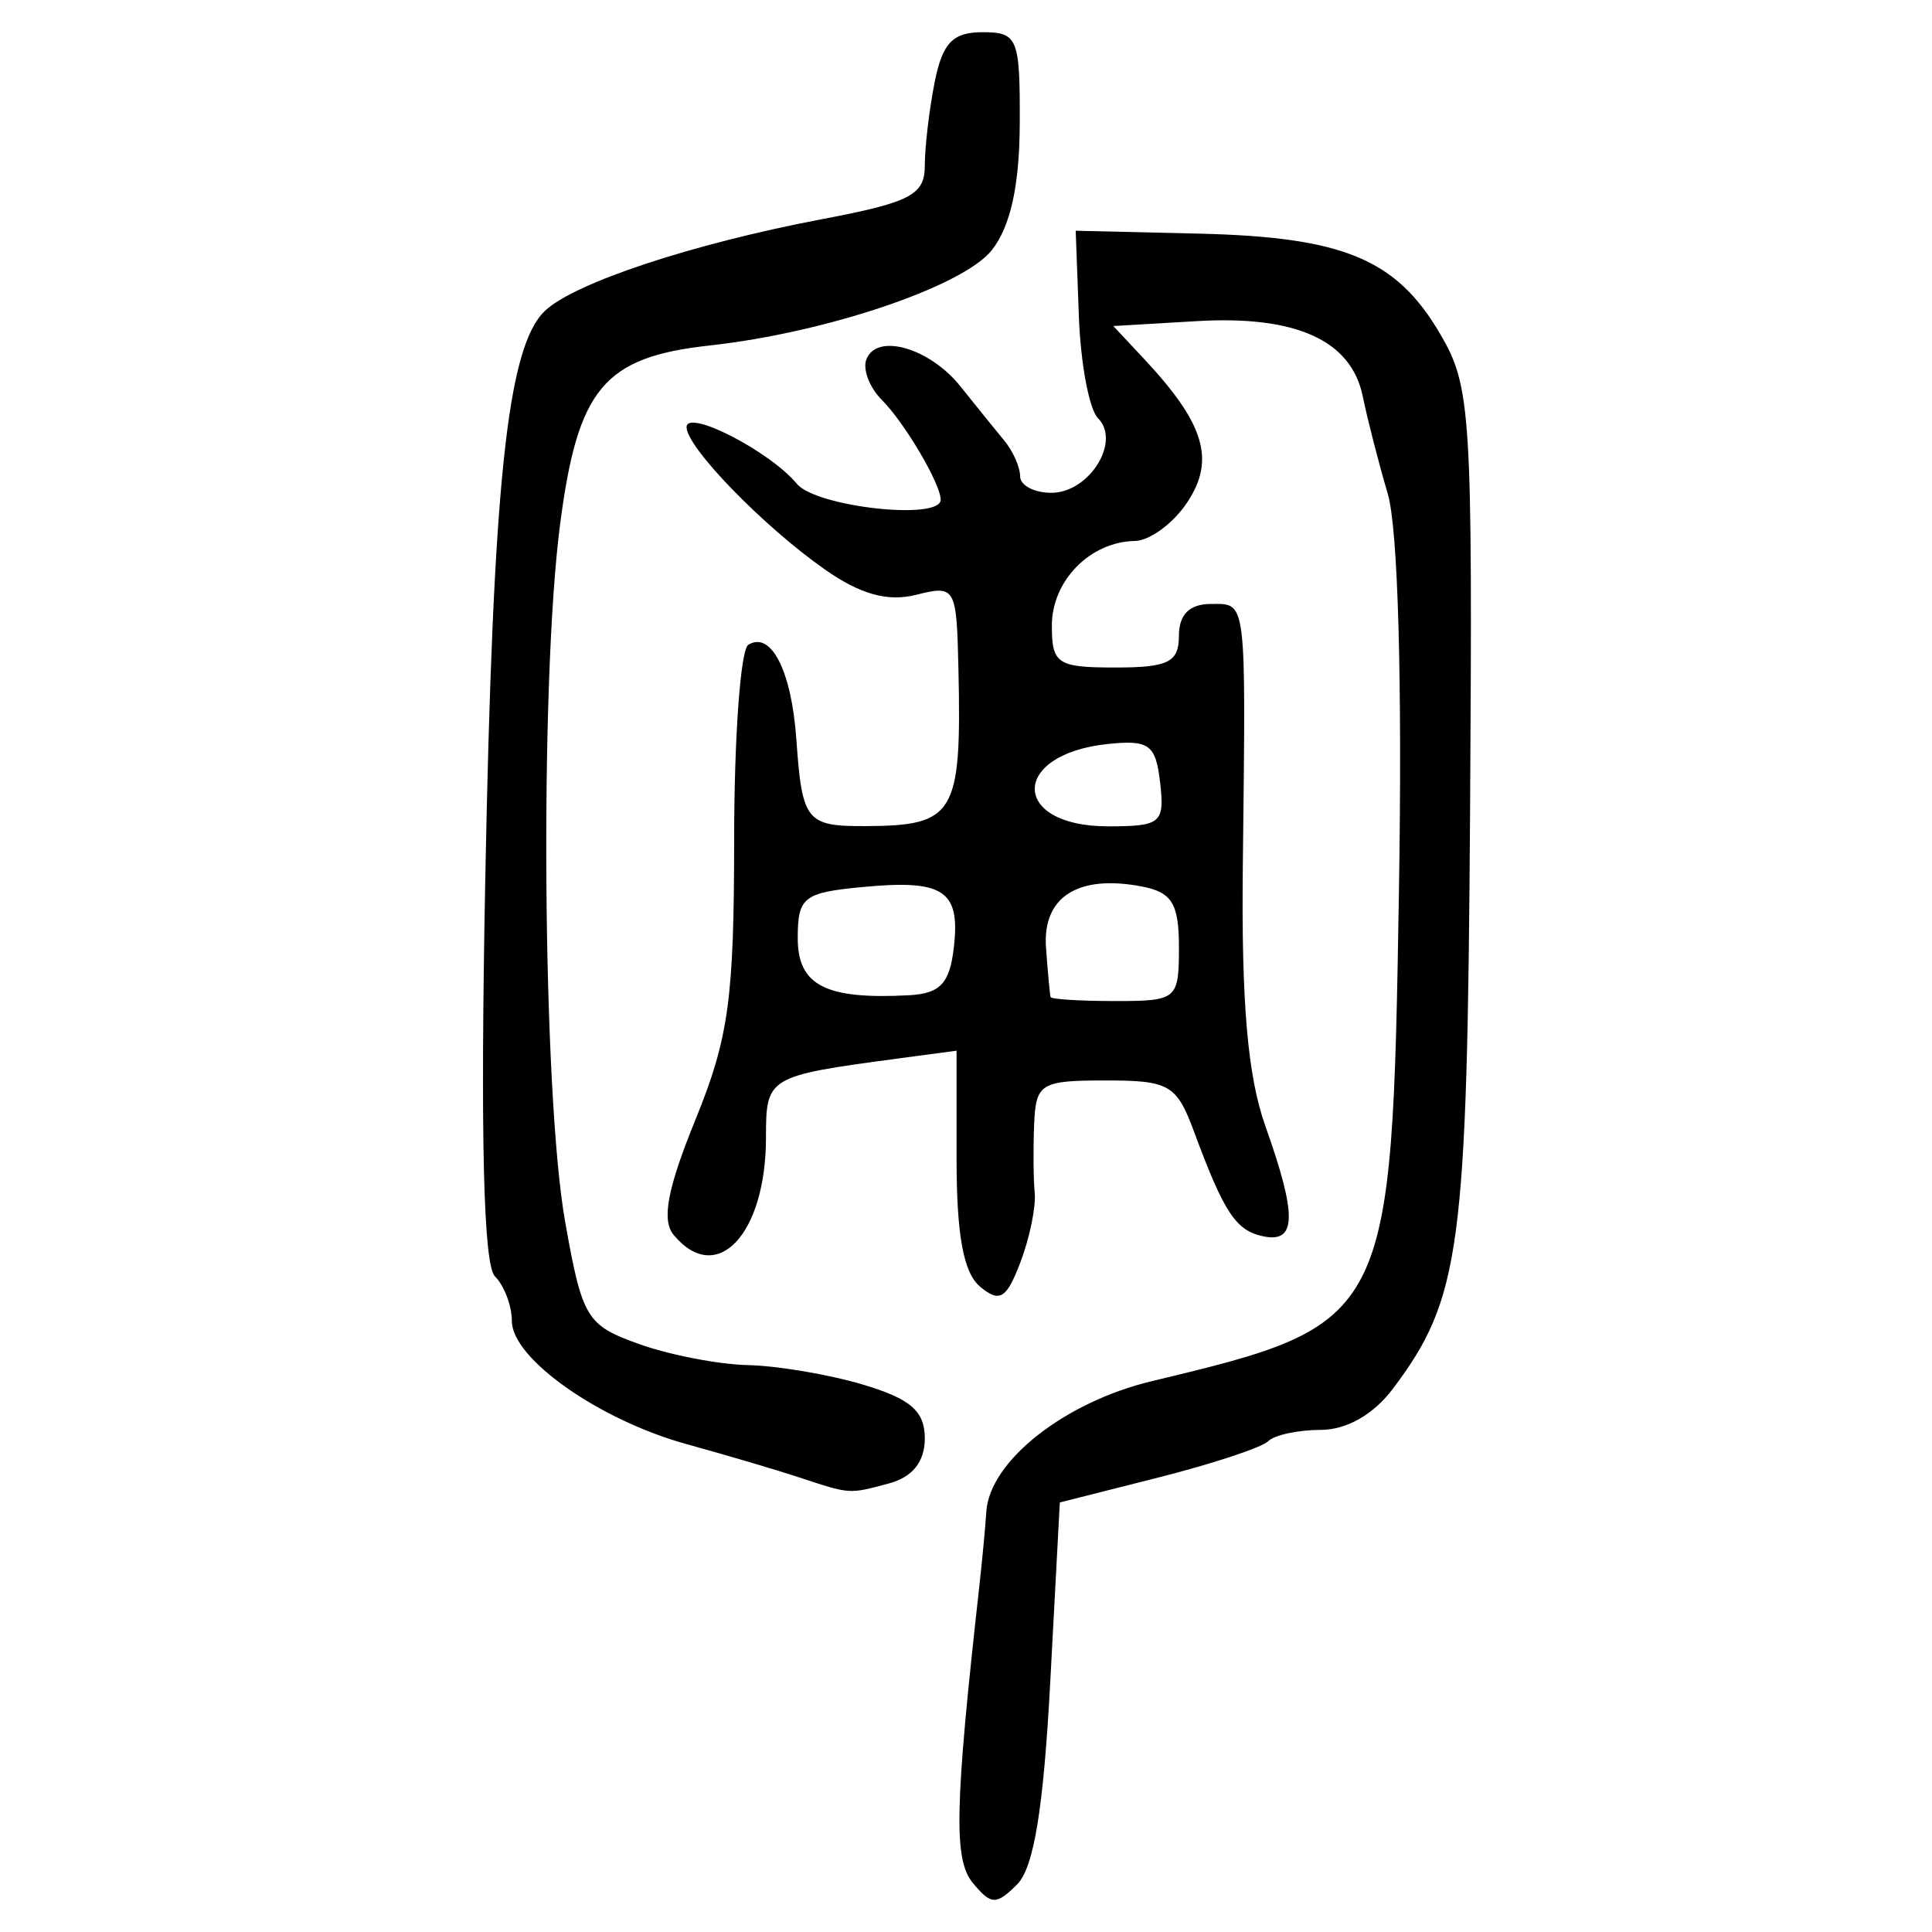 <?xml version="1.0" encoding="UTF-8" standalone="no"?>
<!-- Created with Inkscape (http://www.inkscape.org/) -->

<svg
   xmlns:dc="http://purl.org/dc/elements/1.1/"
   xmlns:cc="http://creativecommons.org/ns#"
   xmlns:rdf="http://www.w3.org/1999/02/22-rdf-syntax-ns#"
   xmlns:svg="http://www.w3.org/2000/svg"
   xmlns="http://www.w3.org/2000/svg"
   xmlns:sodipodi="http://sodipodi.sourceforge.net/DTD/sodipodi-0.dtd"
   xmlns:inkscape="http://www.inkscape.org/namespaces/inkscape"
   width="300"
   height="300"
   id="svg2"
   version="1.1"
   inkscape:version="0.48.4 r9939"
   sodipodi:docname="image-seal.svg">
  <defs
     id="defs4" />
  <sodipodi:namedview
     id="base"
     pagecolor="#ffffff"
     bordercolor="#666666"
     borderopacity="1.0"
     inkscape:pageopacity="0.0"
     inkscape:pageshadow="2"
     inkscape:zoom="2.0506101"
     inkscape:cx="156.21232"
     inkscape:cy="110.79688"
     inkscape:document-units="px"
     inkscape:current-layer="layer1"
     showgrid="false"
     inkscape:window-width="1215"
     inkscape:window-height="1000"
     inkscape:window-x="65"
     inkscape:window-y="24"
     inkscape:window-maximized="1"
     fit-margin-top="10"
     fit-margin-left="10"
     fit-margin-right="10"
     fit-margin-bottom="10" />
  <g
     inkscape:label="Calque 1"
     inkscape:groupmode="layer"
     id="layer1"
     transform="translate(0,-752.362)">
    <path
       style="fill:#000000"
       d="m 151.078,1044.772 c -3.029,-3.65 -2.853,-11.72 1.016,-46.333 0.417,-3.73 0.897,-8.85 1.066,-11.378 0.525,-7.834 12.16,-16.993 25.706,-20.238 37.073,-8.879 37.266,-9.261 38.36,-75.987 0.533,-32.513 -0.134,-56.355 -1.728,-61.768 -1.428,-4.849 -3.176,-11.664 -3.885,-15.145 -1.772,-8.707 -10.34,-12.601 -25.74,-11.697 l -12.998,0.763 4.76,5.088 c 9.385,10.03 11.092,15.624 6.779,22.206 -2.162,3.3 -5.848,6.036 -8.191,6.079 -6.957,0.128 -12.891,6.178 -12.891,13.141 0,5.951 0.847,6.51 9.865,6.51 8.221,0 9.865,-0.822 9.865,-4.933 0,-3.288 1.644,-4.933 4.933,-4.933 5.639,0 5.464,-1.428 4.99,40.693 -0.239,21.231 0.751,32.645 3.504,40.387 4.909,13.805 4.855,18.132 -0.214,17.134 -4.336,-0.853 -6.166,-3.589 -10.841,-16.211 -2.73,-7.371 -3.838,-8.015 -13.768,-8.015 -10.068,0 -10.818,0.459 -11.083,6.782 -0.156,3.73 -0.116,8.547 0.088,10.705 0.205,2.158 -0.796,6.995 -2.223,10.75 -2.156,5.671 -3.215,6.313 -6.254,3.791 -2.579,-2.14 -3.658,-7.996 -3.658,-19.843 l 0,-16.807 -9.248,1.238 c -20.098,2.69 -20.347,2.839 -20.347,12.226 0,15.098 -7.662,23.186 -14.341,15.138 -1.893,-2.281 -0.96,-7.212 3.386,-17.88 5.171,-12.694 6.002,-18.717 6.012,-43.563 0.005,-15.858 0.995,-29.441 2.198,-30.184 3.537,-2.186 6.709,4.034 7.458,14.625 0.907,12.815 1.514,13.571 10.847,13.527 13.765,-0.066 14.823,-1.86 14.328,-24.276 -0.285,-12.885 -0.449,-13.176 -6.583,-11.636 -4.419,1.109 -8.639,-0.067 -14.181,-3.953 -9.536,-6.686 -21.454,-18.951 -21.454,-22.078 0,-2.91 12.921,3.723 17.129,8.793 2.989,3.601 22.331,5.738 22.331,2.467 0,-2.459 -5.599,-11.955 -9.131,-15.487 -1.881,-1.881 -2.978,-4.678 -2.437,-6.216 1.502,-4.274 9.819,-1.932 14.651,4.125 2.373,2.975 5.425,6.75 6.782,8.388 1.357,1.638 2.467,4.135 2.467,5.549 0,1.414 2.181,2.57 4.846,2.57 5.883,0 10.866,-7.964 7.247,-11.584 -1.361,-1.361 -2.696,-8.467 -2.967,-15.792 l -0.493,-13.318 19.041,0.447 c 22.54,0.529 30.73,3.928 37.559,15.584 4.786,8.169 5.035,12.134 4.639,73.988 -0.436,68.196 -1.445,75.76 -11.976,89.783 -3.013,4.012 -7.196,6.401 -11.209,6.401 -3.521,0 -7.195,0.793 -8.164,1.762 -0.969,0.969 -8.645,3.504 -17.058,5.634 l -15.297,3.872 -1.483,27.822 c -1.051,19.722 -2.549,28.888 -5.144,31.483 -3.238,3.238 -4.032,3.215 -6.861,-0.195 z m -2.961,-145.332 c 1.01,-8.844 -1.586,-10.542 -14.266,-9.333 -9.081,0.866 -9.978,1.578 -9.978,7.92 0,7.35 4.322,9.572 17.264,8.876 4.87,-0.262 6.337,-1.83 6.98,-7.463 z m 34.947,0.02 c 0,-6.791 -1.075,-8.55 -5.773,-9.448 -9.916,-1.896 -15.436,1.633 -14.867,9.504 0.28,3.88 0.6,7.333 0.71,7.672 0.11,0.339 4.64,0.617 10.065,0.617 9.565,0 9.865,-0.253 9.865,-8.344 z m -2.919,-25.567 c -0.682,-5.93 -1.71,-6.684 -8.179,-5.998 -15.1,1.6 -15.024,12.78 0.086,12.78 8.225,0 8.816,-0.496 8.093,-6.782 z m -56.271,107.808 c -3.391,-1.117 -11.16,-3.41 -17.264,-5.095 -13.588,-3.751 -27.129,-13.289 -27.129,-19.11 0,-2.373 -1.184,-5.497 -2.63,-6.944 -1.781,-1.781 -2.266,-21.655 -1.501,-61.533 1.182,-61.659 3.389,-82.741 9.251,-88.368 4.532,-4.351 22.931,-10.442 43.086,-14.266 13.699,-2.599 15.917,-3.758 15.917,-8.314 0,-2.912 0.694,-8.763 1.541,-13.002 1.207,-6.036 2.812,-7.707 7.399,-7.707 5.493,0 5.854,0.882 5.803,14.181 -0.037,9.621 -1.425,15.934 -4.316,19.633 -4.401,5.631 -25.696,12.84 -43.808,14.83 -16.466,1.809 -20.511,6.646 -23.257,27.813 -3.194,24.614 -2.723,88.525 0.797,108.313 2.656,14.93 3.308,16.008 11.448,18.926 4.748,1.702 12.387,3.178 16.978,3.281 4.59,0.103 12.636,1.473 17.88,3.044 7.356,2.204 9.535,4.11 9.535,8.344 0,3.606 -1.903,5.997 -5.549,6.975 -6.312,1.691 -5.924,1.719 -14.181,-1.002 z"
       id="path3158"
       inkscape:connector-curvature="0" />
  </g>
</svg>

